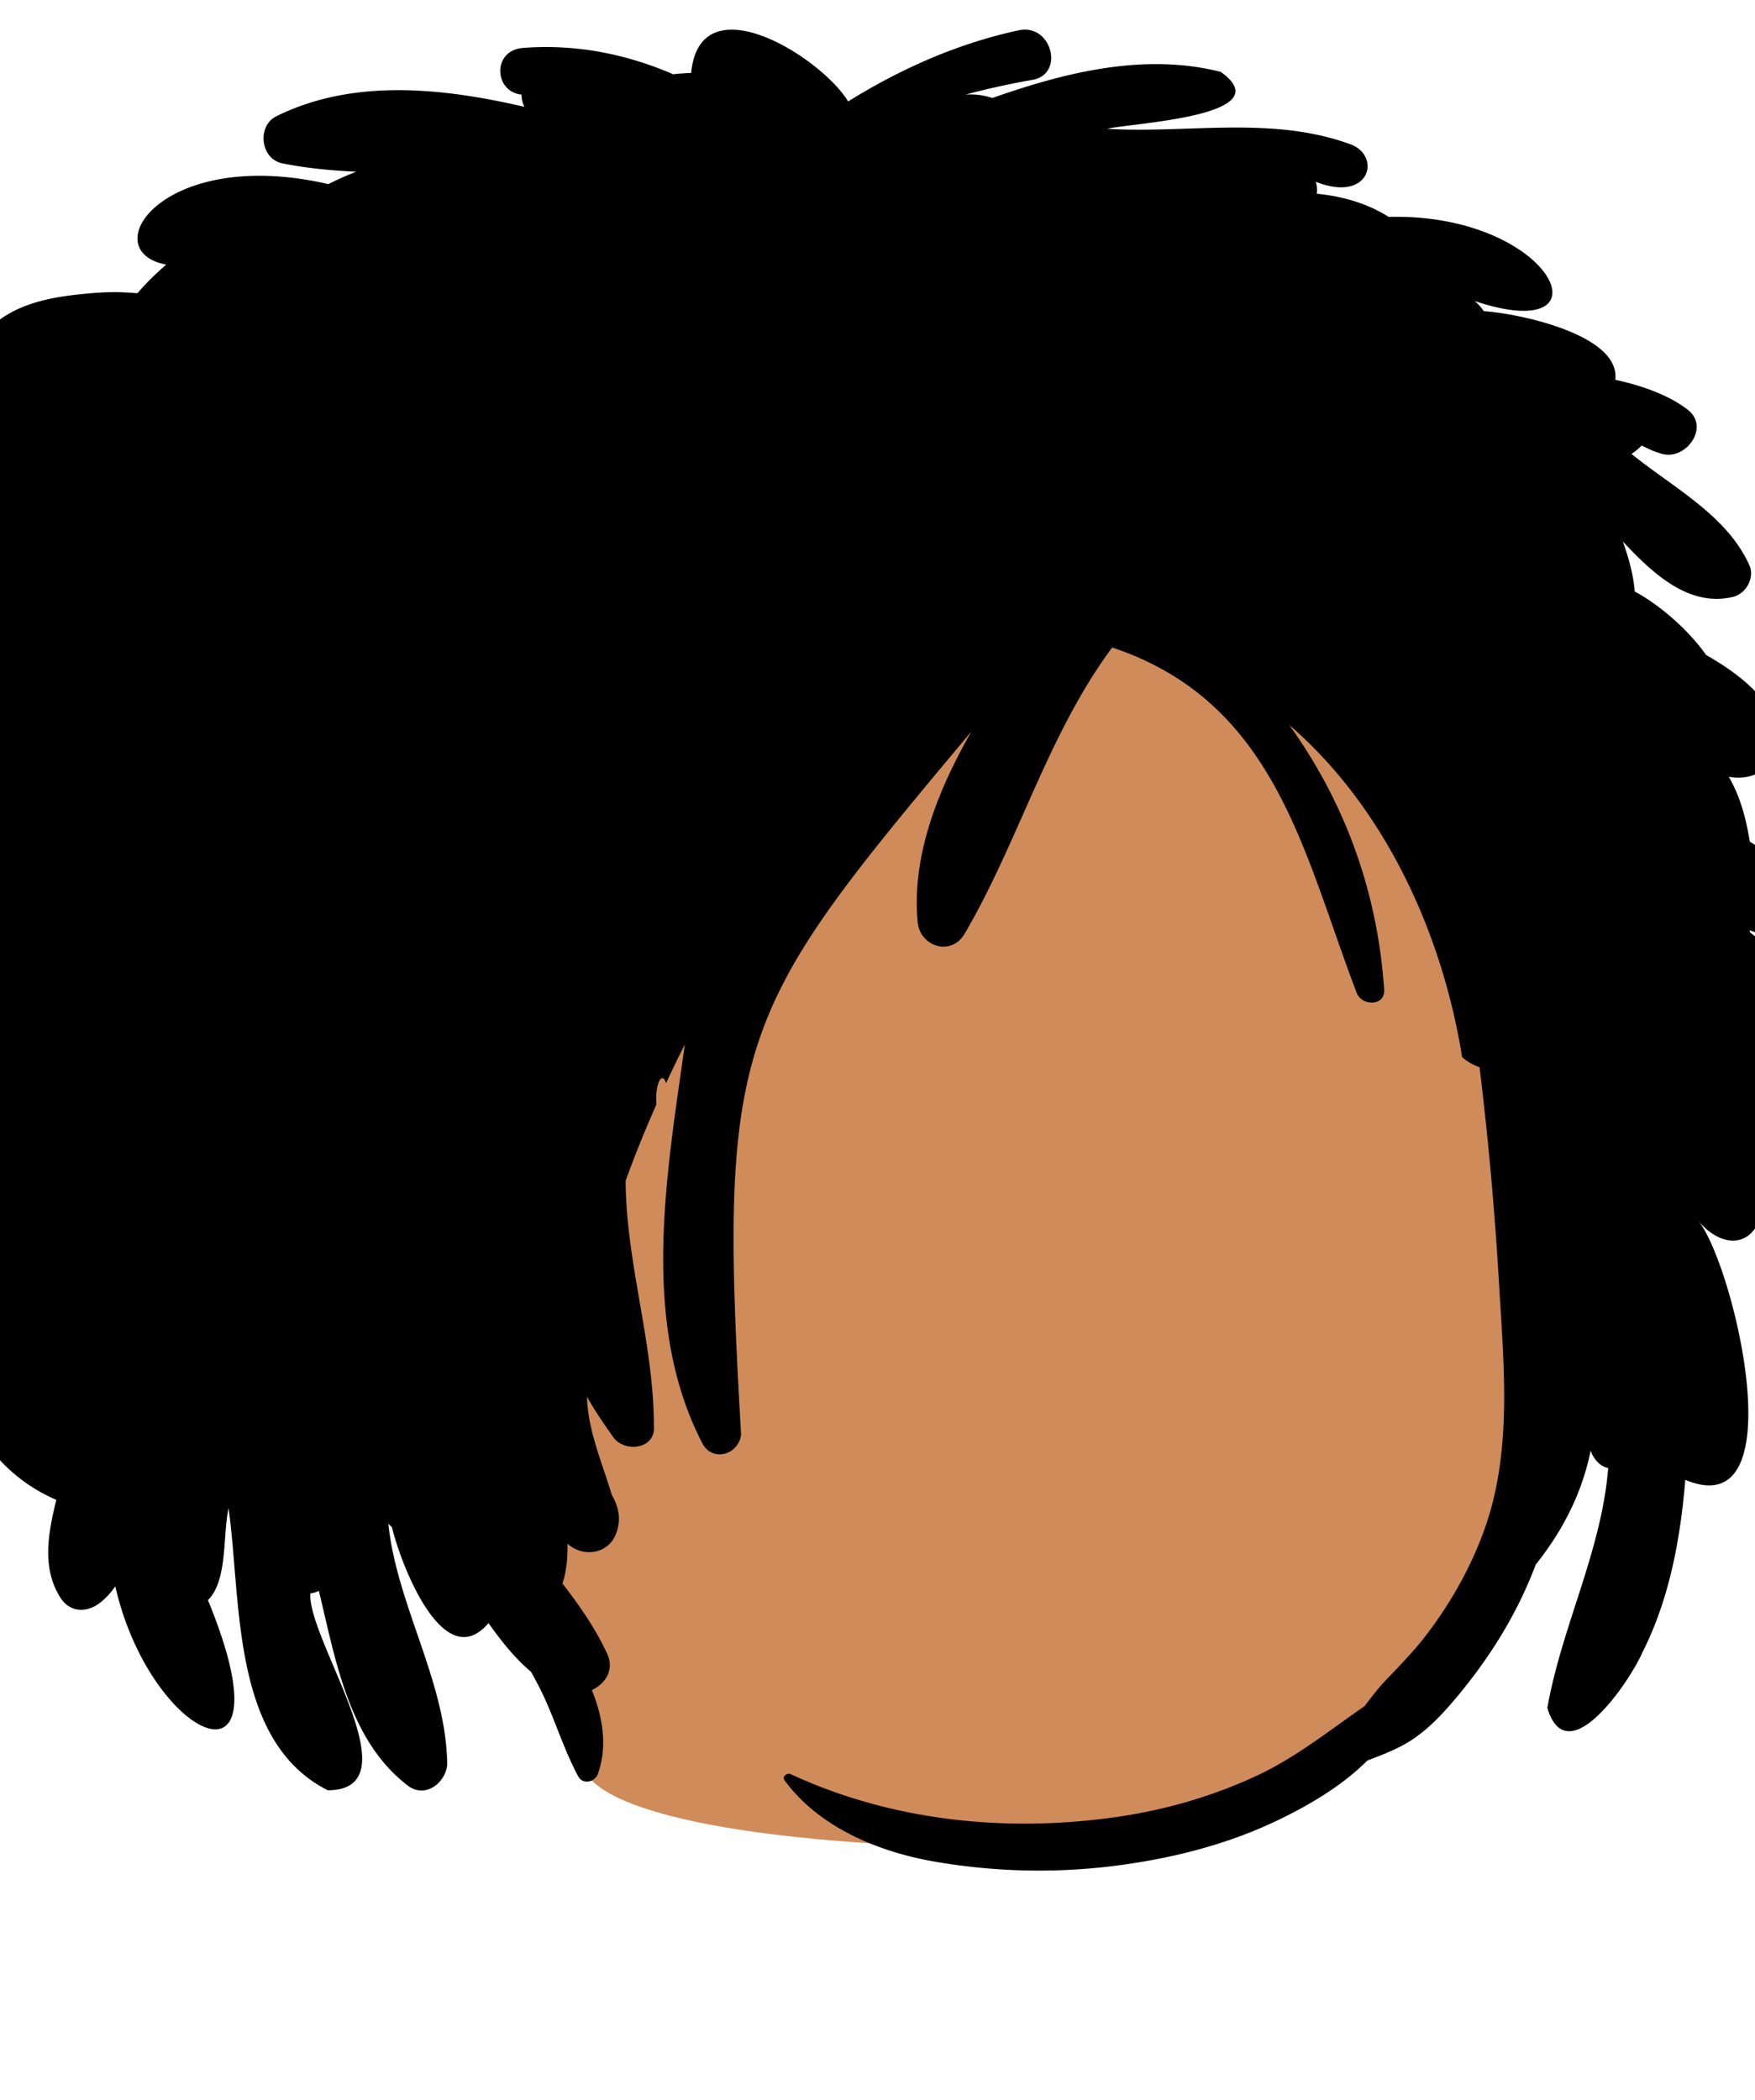 <svg xmlns="http://www.w3.org/2000/svg" width="474" height="567" fill="none" viewBox="0 0 474 567"><g id="head/Dreads 1" fill-rule="evenodd" clip-rule="evenodd"><path id="â Skin" fill="#D08B5B" d="M242.041 75.26c56.78 0 115.51 44.012 136.324 72.097 24.066 32.475 43.051 188.372 34.145 241.271-8.906 52.899-53.145 110.556-129.944 110.556-76.798 0-123.536-9.46-125.41-23.2-1.874-13.739-50.654-90.219-50.654-90.219s-49.89-14.032-50.085-47.551c-.195-33.519 26.735-45.714 26.735-45.714s-9.602-132.279 14.58-166.718C121.914 91.342 185.26 75.26 242.04 75.26Z"/><path id="ð Ink" fill="#000" d="M275.105 8.19c8.928-1.966 12.56 11.847 3.744 13.38a207.515 207.515 0 0 0-18.053 3.968c2.438-.146 4.857.123 7.207.927l1.388-.484c19.237-6.66 40.109-11.686 60.334-6.566 16.584 11.959-24.134 13.788-30.698 15.368 21.909 1.326 44.666-3.633 65.953 4.273 8.167 3.255 4.921 15.824-9.616 10.024a7.545 7.545 0 0 1 .283 3.238c6.59.65 13.417 2.45 19.409 6.25 44.74-1.103 60.867 35.308 23.204 22.72a12.382 12.382 0 0 1 2.481 2.743l.59.043c9.98.803 36.342 6.546 34.939 18.485 6.913 1.509 14.449 4.053 19.677 8.182 5.851 4.621-.532 13.564-6.995 11.839-1.955-.523-3.779-1.359-5.569-2.278-.701.764-1.604 1.526-2.745 2.277 11.264 9.124 26.19 16.788 32.045 30.542 1.051 3.307-1.241 7.262-4.653 8.073-11.876 2.822-21.615-6.293-29.735-14.97 1.748 4.781 2.908 9.417 3.222 13.51 6.178 3.301 14.06 9.782 19.291 17.154 8.661 4.893 19.435 12.924 19.694 22.879.189 7.239-6.868 11.225-13.369 10.035l-.219-.05c3.099 5.348 4.64 11.137 5.68 17.53l.634.391c6.133 3.808 12.283 8.465 12.46 16.005.136 5.769-5.621 9.404-10.957 8.223a12.144 12.144 0 0 1-2.142-.693c.023.194.045.387.062.582 2.163 1.64 4.307 3.299 6.392 5.034l1.714 1.436c7.127 6.04 13.883 12.85 11.805 23.017-.71 3.48-4.246 5.289-7.477 5.609-.72.072-1.412.077-2.093.054l.276.721c4.48 11.925 7.327 30.963-7.079 29.323 2.256 19.463-9.534 22.358-17.594 12.58 9.497 11.293 26.789 82.76-3.42 70.055-1.331 15.969-4.267 32.153-11.58 46.597l-.212.475c-3.73 8.096-20.158 32.106-25.468 14.534 3.81-21.794 14.681-42.475 16.435-64.809-2.134-.333-3.956-2.398-4.748-4.675-2.299 11.447-7.572 21.686-14.822 30.762a109.632 109.632 0 0 1-3.866 9.042c-4.561 9.5-10.441 18.3-17.17 26.39-3.6 4.33-7.42 8.54-12.12 11.709-3.741 2.521-8.111 4.181-12.321 5.781-6.849 6.84-15.639 12.01-24.229 16.14-14.16 6.79-29.51 10.54-45.04 12.42-15.88 1.909-31.92 1.45-47.67-1.28-15.05-2.6-31.181-9.25-40.45-21.92-.8-1.09.689-2.12 1.669-1.67 26.901 12.45 57.13 15.7 86.451 11.77 13.679-1.83 27.139-5.61 39.63-11.48 10.54-4.95 19.429-12.15 28.889-18.67 1.841-2.45 3.7-4.86 5.821-7.1l3.309-3.47c2.473-2.606 4.901-5.248 7.11-8.1 6.821-8.79 12.47-18.76 16.201-29.25 7.255-20.419 5.293-42.585 4.011-63.865l-.111-1.875a934.468 934.468 0 0 0-5.291-58.899c-1.713-.556-3.355-1.515-4.704-2.694-5.337-33.28-20.722-67.287-46.71-89.735 15.223 21.18 23.86 45.26 25.652 71.473.31 4.554-5.93 4.503-7.387.986-14.465-37.8-21.829-78.576-66.071-93.357-17.56 23.707-25.237 52.49-40.022 77.586-3.743 5.845-11.89 3.044-12.501-3.335-1.721-17.989 5.522-35.845 14.512-51.582l-7.316 8.752c-56.345 67.538-60.95 77.624-54.898 181.086-.551 5.176-7.23 7.636-10.287 2.744-17.169-32.776-9.801-73.04-4.9-108.067a314.867 314.867 0 0 0-5.076 10.48c-1.109-3.585-3.06.399-2.596 5.712-2.98 6.714-5.792 13.623-8.33 20.667.161 22.425 7.625 43.865 7.64 66.255.504 6.252-7.961 7.22-10.994 2.934-2.589-3.659-4.996-7.186-7.088-10.911.299 9.353 4.074 17.656 6.671 26.411 1.773 3.122 2.586 6.37 1.431 9.888l-.118.342c-1.902 5.772-8.867 7.001-13.253 3.051.096 3.652-.23 7.333-1.34 10.776 4.678 6.009 8.98 12.239 12.174 19.154 1.831 4.294-.643 7.874-4.23 9.609 2.996 7.477 4.233 15.214 1.622 22.614-.78 2.23-4.04 3.03-5.311.69-4.17-7.7-6.5-16.18-10.46-23.97a112.042 112.042 0 0 0-2.288-4.254c-4.444-3.772-8.062-8.345-11.485-13.175-12.274 14.424-23.88-16.489-26.077-25.898l-.981-.907c2.379 22.31 15.687 42.716 15.905 65.115-.478 4.667-5.595 8.964-10.31 5.829-16.35-12.215-19.832-34.308-24.362-52.847a7.714 7.714 0 0 1-2.285.694c-.862 12.543 28.402 53.098 4.694 53.159-26.245-13.237-23.272-51.408-26.797-76.155-1.604 7.369-.188 19.475-5.563 24.819 22.805 55.378-15.56 37.715-25.024-3.728-1.15 1.674-2.532 3.195-4.217 4.499-3.446 2.667-8.006 2.581-10.536-1.337-5.208-8.065-3.363-17.634-1.177-26.522-20.232-8.743-28.906-28.974-30.454-50.428a24.61 24.61 0 0 1-1.7 2.242c-2.424 2.815-7.31 1.812-9.042-1.148-5.062-8.653-2.6-19.668 1.65-28.986-1.35-.566-2.552-1.432-3.352-2.573-6.929-11.373-9.067-24.219-8.349-37.265a22.474 22.474 0 0 1-3.087 2.58c-3.422 2.356-7.773-.208-8.945-3.586-3.792-10.93 4.755-21.978 11.956-29.382 2.533-2.604 5.417-5.089 8.562-7.194 1.5-4.109 3.11-8.103 4.76-11.928-2.416-4.842-3.788-10.042-4.341-15.419-2.047 3.318-4.595 6.273-8.29 8.511-3.43 2.079-7.368-.666-7.589-4.29-.666-10.936 8.036-20.561 14.542-28.672l.653-.839c1.15-1.5 2.955-3.908 5.01-6.157.33-.986.673-1.967 1.029-2.941-5.049 2.701-12.837.724-12.395-6.271 1.01-22.678 25.105-33.672 32.092-53.715-35.413 31.395-31.635-8.937-6.726-24.623 1.994-1.651 4.052-3.203 6.139-4.706-2.841-1.776-3.72-5.737-1.102-8.602 7.276-7.963 18.34-9.609 28.71-10.479 3.707-.311 7.33-.346 10.976-.061l.996.085.283-.08c2.41-2.822 5.117-5.413 7.698-7.64-19.607-3.701-1.02-32.066 43.783-21.74a88.942 88.942 0 0 1 7.533-3.35c-6.685-.319-13.35-.92-19.966-2.262-5.898-1.197-6.886-9.997-1.683-12.681 20.803-10.28 44.802-7.741 67.089-2.575-.545-1.018-.8-2.15-.811-3.314-7.384-.709-8.038-11.954.462-12.6 14.262-1.085 27.905 1.66 40.505 7.114a58.873 58.873 0 0 1 4.868-.358c2.376-24.793 35.182-4.231 42.395 7.701 14.298-8.872 29.526-15.637 46.036-19.204Z"/></g></svg>